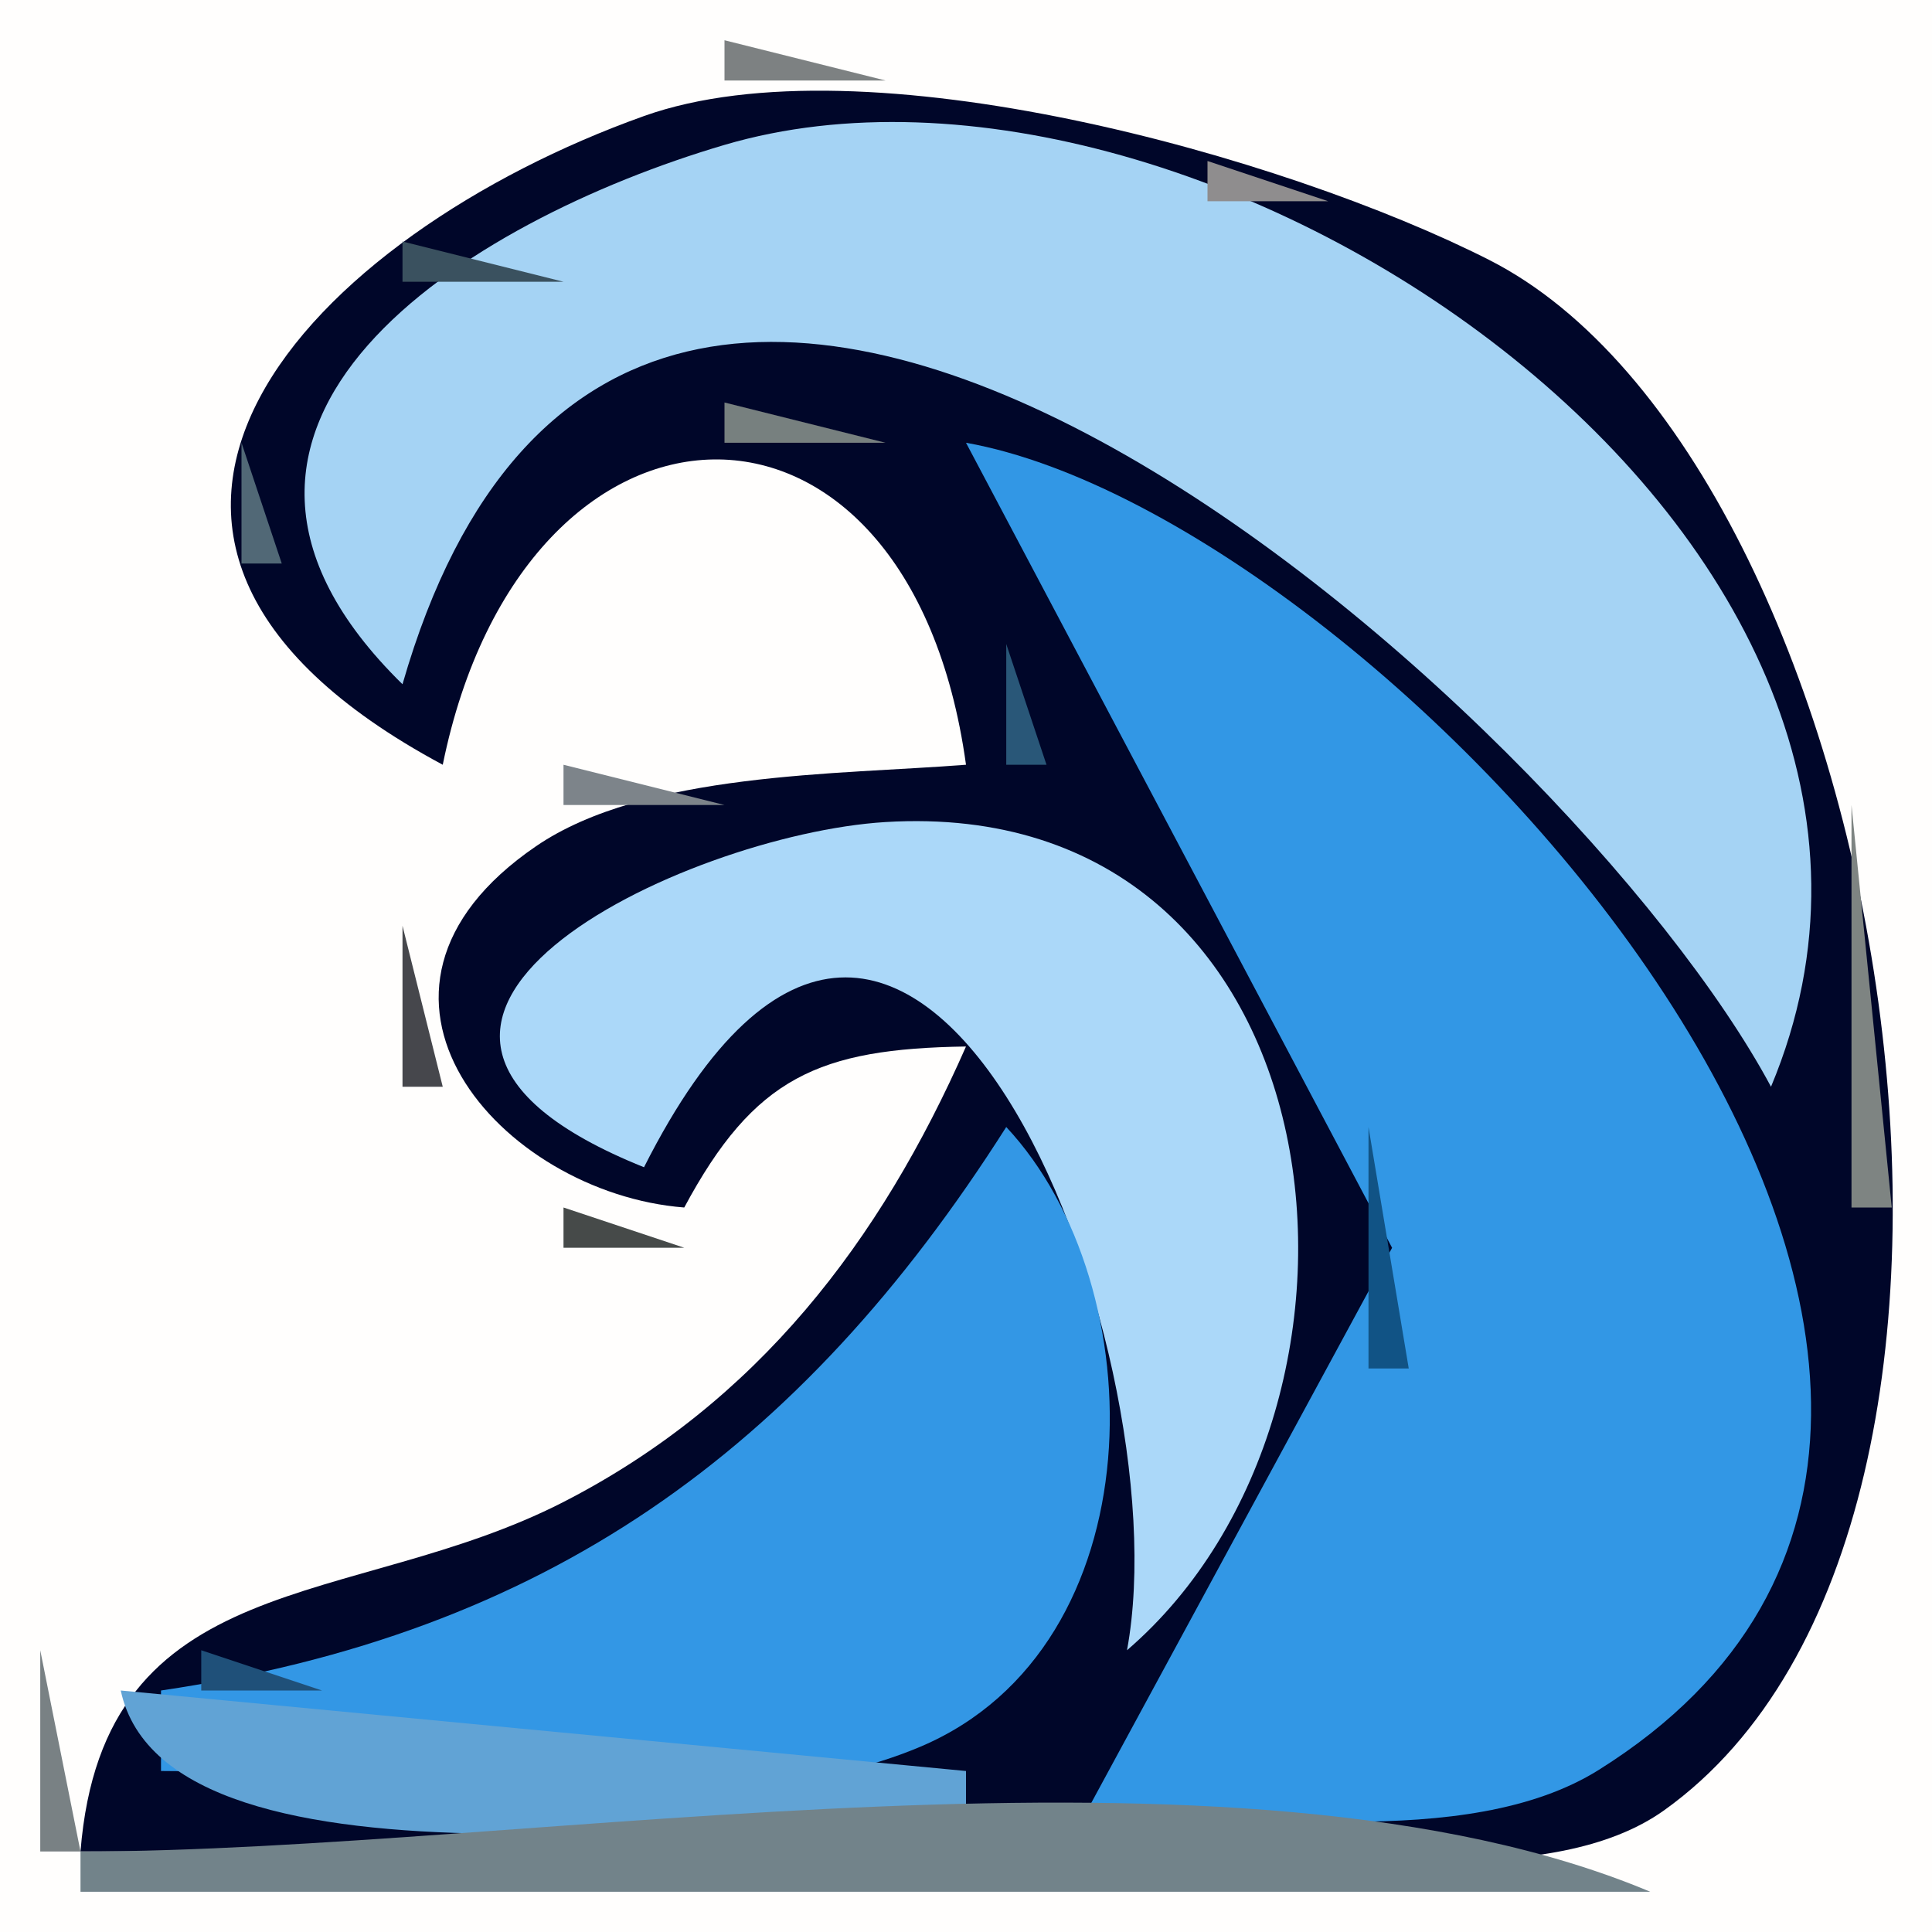 <?xml version="1.0" standalone="yes"?>
<svg width="48" height="48">
<path style="fill:#fffefd; stroke:none;" d="M0 0L0 48L48 48L48 0L0 0z"/>
<path style="fill:#7d8182; stroke:none;" d="M18 1L18 2L22 2L18 1z"/>
<path style="fill:#000629; stroke:none;" d="M11 19C13.026 9.051 22.579 8.722 24 19C20.832 19.25 16.019 19.178 13.318 21.024C8.005 24.655 12.45 29.645 17 30C18.739 26.757 20.344 26.056 24 26C21.87 30.841 18.816 34.846 14 37.316C8.729 40.018 2.569 38.868 2 46L30 46C33.25 46 38.551 46.977 41.351 44.972C51.425 37.76 46.904 11.483 36.996 6.457C31.927 3.885 21.454 0.938 16 2.883C7.8 5.809 0.374 13.303 11 19z"/>
<path style="fill:#8f9095; stroke:none;" d="M24 2L25 3L24 2z"/>
<path style="fill:#7b7d7c; stroke:none;" d="M14 3L15 4L14 3z"/>
<path style="fill:#a5d3f4; stroke:none;" d="M10 17C15.808 -3.207 39.04 17.73 44 27C49.672 13.452 29.922 0.087 18 3.6C11.629 5.477 3.402 10.532 10 17z"/>
<path style="fill:#959698; stroke:none;" d="M13 4L14 5L13 4z"/>
<path style="fill:#8f8d8e; stroke:none;" d="M30 4L30 5L33 5L30 4z"/>
<path style="fill:#6c6f74; stroke:none;" d="M9 5L10 6L9 5z"/>
<path style="fill:#656a70; stroke:none;" d="M35 5L36 6L35 5z"/>
<path style="fill:#8f9299; stroke:none;" d="M7 6L8 7L7 6z"/>
<path style="fill:#3a515f; stroke:none;" d="M10 6L10 7L14 7L10 6z"/>
<path style="fill:#706f6b; stroke:none;" d="M37 6L38 7L37 6z"/>
<path style="fill:#9b9ea3; stroke:none;" d="M6 7L7 8L6 7z"/>
<path style="fill:#7c8184; stroke:none;" d="M5 9L6 10L5 9z"/>
<path style="fill:#709dba; stroke:none;" d="M24.667 9.333L25.333 9.667L24.667 9.333z"/>
<path style="fill:#77807f; stroke:none;" d="M18 10L18 11L22 11L18 10z"/>
<path style="fill:#688396; stroke:none;" d="M28 10L29 11L28 10z"/>
<path style="fill:#516876; stroke:none;" d="M6 11L6 14L7 14L6 11z"/>
<path style="fill:#87827f; stroke:none;" d="M22 11L23 12L22 11z"/>
<path style="fill:#3297e5; stroke:none;" d="M24 11L34.586 31.001L27 45C30.734 45 36.428 46.037 39.722 43.972C54.543 34.685 34.503 12.873 24 11z"/>
<path style="fill:#55758c; stroke:none;" d="M32 12L33 13L32 12z"/>
<path style="fill:#8c8d8f; stroke:none;" d="M43 12L44 13L43 12z"/>
<path style="fill:#607b8c; stroke:none;" d="M10 13L11 14L10 13z"/>
<path style="fill:#7c7c7a; stroke:none;" d="M44 14L45 15L44 14z"/>
<path style="fill:#295778; stroke:none;" d="M25 16L25 19L26 19L25 16z"/>
<path style="fill:#8f9190; stroke:none;" d="M9 18L10 19L9 18z"/>
<path style="fill:#52575b; stroke:none;" d="M22.667 18.333L23.333 18.667L22.667 18.333z"/>
<path style="fill:#7d848a; stroke:none;" d="M14 19L14 20L18 20L14 19z"/>
<path style="fill:#96a1a5; stroke:none;" d="M12 20L13 21L12 20z"/>
<path style="fill:#abd8f9; stroke:none;" d="M16 29C22.61 15.905 29.404 33.436 28 41C35.08 34.909 33.48 19.722 21.995 20.424C17.005 20.73 7.091 25.415 16 29z"/>
<path style="fill:#7e8482; stroke:none;" d="M46 20L46 30L47 30L46 20z"/>
<path style="fill:#9da0a5; stroke:none;" d="M11 21L12 22L11 21z"/>
<path style="fill:#46474c; stroke:none;" d="M10 23L10 27L11 27L10 23z"/>
<path style="fill:#62778a; stroke:none;" d="M18 24L19 25L18 24z"/>
<path style="fill:#516473; stroke:none;" d="M23 24L24 25L23 24z"/>
<path style="fill:#8f8b8a; stroke:none;" d="M20.667 25.333L21.333 25.667L20.667 25.333z"/>
<path style="fill:#728896; stroke:none;" d="M43 25L44 26L43 25z"/>
<path style="fill:#526f7d; stroke:none;" d="M26 26L27 27L26 26z"/>
<path style="fill:#58595d; stroke:none;" d="M17 27L18 28L17 27z"/>
<path style="fill:#5f6871; stroke:none;" d="M23 27L24 28L23 27z"/>
<path style="fill:#8295a3; stroke:none;" d="M44 27L45 28L44 27z"/>
<path style="fill:#516975; stroke:none;" d="M13 28L14 29L13 28z"/>
<path style="fill:#3397e5; stroke:none;" d="M25 28C19.867 36.075 13.539 40.591 4 42L4 44C9.487 44 17.766 45.557 22.866 43.397C28.748 40.906 28.709 31.963 25 28z"/>
<path style="fill:#115385; stroke:none;" d="M34 28L34 34L35 34L34 28z"/>
<path style="fill:#4b6b84; stroke:none;" d="M28 29L29 30L28 29z"/>
<path style="fill:#464a49; stroke:none;" d="M14 30L14 31L17 31L14 30z"/>
<path style="fill:#8b8f98; stroke:none;" d="M21 31L22 32L21 31z"/>
<path style="fill:#66737c; stroke:none;" d="M14 37L15 38L14 37z"/>
<path style="fill:#525453; stroke:none;" d="M2.667 40.333L3.333 40.667L2.667 40.333z"/>
<path style="fill:#798184; stroke:none;" d="M1 41L1 46L2 46L1 41z"/>
<path style="fill:#1f5079; stroke:none;" d="M5 41L5 42L8 42L5 41z"/>
<path style="fill:#b2c0c9; stroke:none;" d="M27 41L28 42L27 41z"/>
<path style="fill:#61a3d5; stroke:none;" d="M3 42C4.176 47.486 19.12 45 24 45L24 44L3 42z"/>
<path style="fill:#72838a; stroke:none;" d="M2 46L2 47L41 47C30.726 42.689 13.172 46 2 46z"/>
</svg>
